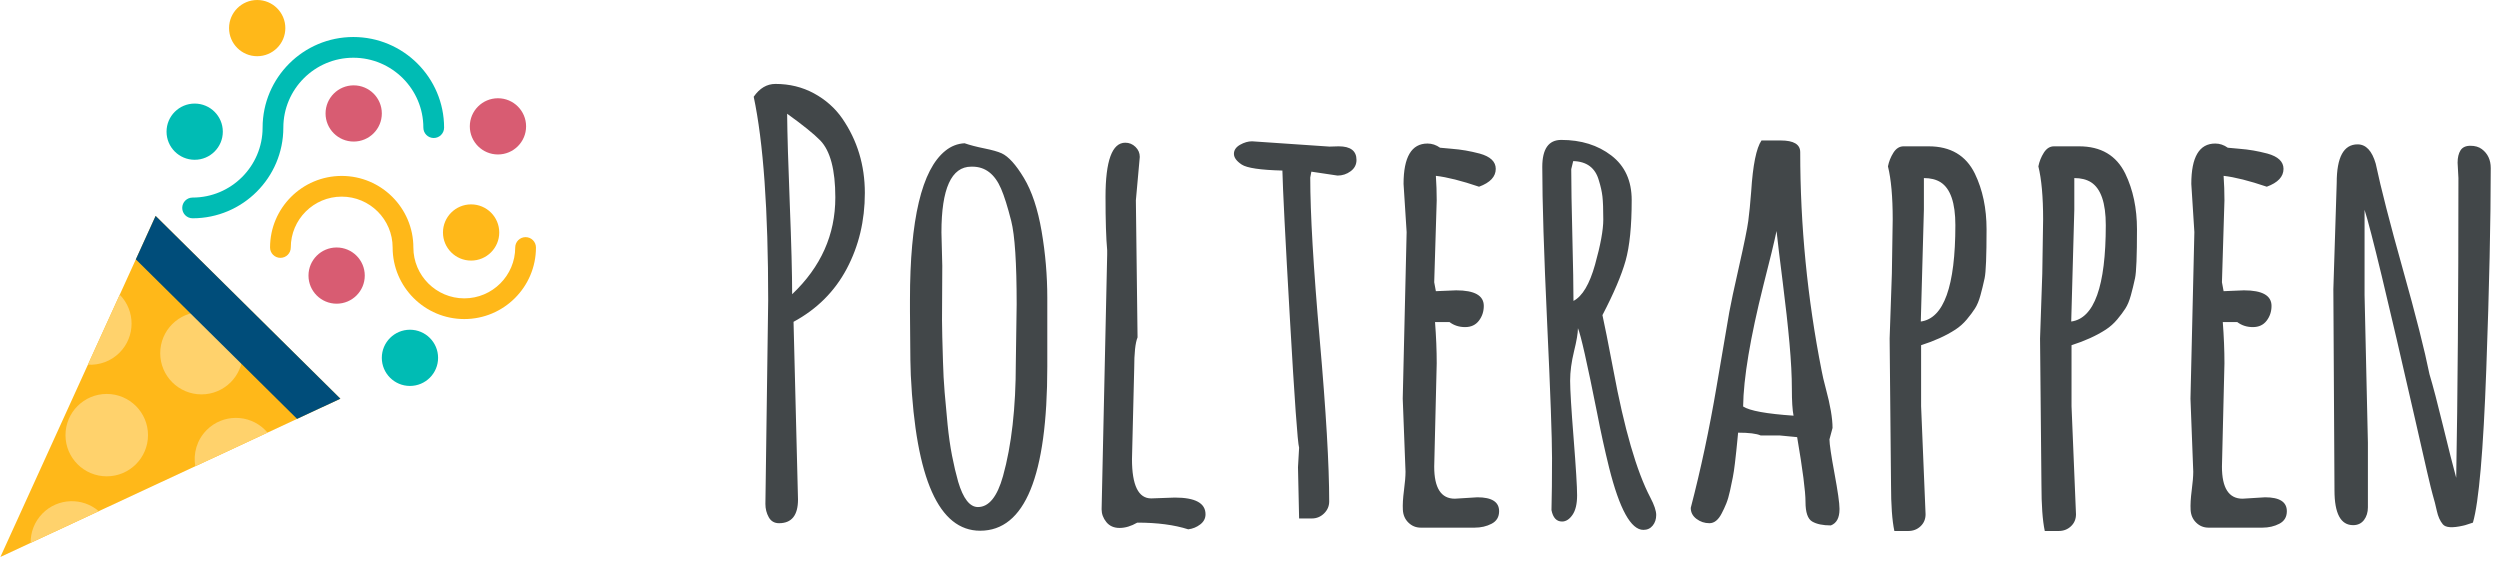 <?xml version="1.0" encoding="UTF-8" standalone="no"?>
<svg width="149px" height="34px" viewBox="0 0 149 34" version="1.1" xmlns="http://www.w3.org/2000/svg" xmlns:xlink="http://www.w3.org/1999/xlink">
    <!-- Generator: Sketch 39.1 (31720) - http://www.bohemiancoding.com/sketch -->
    <title>Group 5</title>
    <desc>Created with Sketch.</desc>
    <defs></defs>
    <g id="Page-1" stroke="none" stroke-width="1" fill="none" fill-rule="evenodd">
        <g id="Artboard" transform="translate(-57, -113)">
            <g id="Group-5" transform="translate(57, 113)">
                <g id="Group-4-Copy">
                    <g id="confetti">
                        <g id="Layer_1">
                            <g id="Group">
                                <g transform="translate(0, 12.856)">
                                    <polygon id="Shape" fill="#FFB819" points="0.024 20.338 20.287 10.907 9.275 0.012"></polygon>
                                    <ellipse id="Oval" fill="#FFD26C" cx="12.008" cy="8.194" rx="2.459" ry="2.455"></ellipse>
                                    <path d="M5.239,8.879 C5.919,8.919 6.613,8.678 7.13,8.157 C8.078,7.201 8.078,5.665 7.137,4.708 L5.239,8.879 L5.239,8.879 Z" id="Shape" fill="#FFD26C"></path>
                                    <path d="M2.537,17.742 C2.055,18.229 1.818,18.865 1.826,19.499 L5.886,17.609 C4.917,16.775 3.452,16.82 2.537,17.742 L2.537,17.742 Z" id="Shape" fill="#FFD26C"></path>
                                    <path d="M12.315,12.777 C11.731,13.366 11.507,14.174 11.64,14.932 L15.945,12.928 C15.897,12.871 15.846,12.815 15.792,12.761 C14.827,11.807 13.27,11.814 12.315,12.777 L12.315,12.777 Z" id="Shape" fill="#FFD26C"></path>
                                    <ellipse id="Oval" fill="#FFD26C" cx="6.362" cy="13.078" rx="2.459" ry="2.455"></ellipse>
                                    <polygon id="Shape" fill="#004D7A" points="8.096 2.602 17.705 12.109 20.287 10.907 9.275 0.012"></polygon>
                                </g>
                                <ellipse id="Oval" fill="#00BCB4" cx="11.603" cy="7.848" rx="1.677" ry="1.675"></ellipse>
                                <ellipse id="Oval" fill="#00BCB4" cx="24.433" cy="21.327" rx="1.677" ry="1.675"></ellipse>
                                <ellipse id="Oval" fill="#FFB819" cx="28.078" cy="13.856" rx="1.677" ry="1.675"></ellipse>
                                <ellipse id="Oval" fill="#FFB819" cx="15.329" cy="1.675" rx="1.677" ry="1.675"></ellipse>
                                <ellipse id="Oval" fill="#D85C72" cx="20.063" cy="16.425" rx="1.677" ry="1.675"></ellipse>
                                <ellipse id="Oval" fill="#D85C72" cx="21.08" cy="6.762" rx="1.677" ry="1.675"></ellipse>
                                <ellipse id="Oval" fill="#D85C72" cx="29.678" cy="7.531" rx="1.677" ry="1.675"></ellipse>
                                <path d="M11.479,13.01 C11.137,13.01 10.861,12.733 10.861,12.392 C10.861,12.051 11.137,11.775 11.479,11.775 C13.779,11.775 15.651,9.906 15.651,7.608 C15.651,4.629 18.077,2.206 21.059,2.206 C24.041,2.206 26.468,4.629 26.468,7.608 C26.468,7.949 26.191,8.225 25.85,8.225 C25.508,8.225 25.232,7.949 25.232,7.608 C25.232,5.31 23.36,3.441 21.059,3.441 C18.759,3.441 16.887,5.31 16.887,7.608 C16.887,10.586 14.461,13.01 11.479,13.01 L11.479,13.01 Z" id="Shape" fill="#00BCB4"></path>
                                <path d="M27.672,19.016 C25.317,19.016 23.401,17.103 23.401,14.751 C23.401,13.079 22.04,11.719 20.366,11.719 C18.693,11.719 17.331,13.079 17.331,14.751 C17.331,15.092 17.055,15.368 16.713,15.368 C16.372,15.368 16.095,15.092 16.095,14.751 C16.095,12.398 18.011,10.485 20.366,10.485 C22.721,10.485 24.637,12.398 24.637,14.751 C24.637,16.422 25.999,17.782 27.672,17.782 C29.346,17.782 30.707,16.422 30.707,14.751 C30.707,14.41 30.984,14.133 31.325,14.133 C31.666,14.133 31.943,14.41 31.943,14.751 C31.943,17.103 30.027,19.016 27.672,19.016 L27.672,19.016 Z" id="Shape" fill="#FFB819"></path>
                            </g>
                        </g>
                    </g>
                </g>
                <path d="M47.212,17.536 C48.927,15.909 49.785,13.989 49.785,11.775 L49.785,11.759 C49.785,10.121 49.486,8.992 48.889,8.372 C48.512,7.985 47.854,7.453 46.913,6.778 C46.924,7.974 46.977,9.767 47.071,12.157 C47.165,14.548 47.212,16.341 47.212,17.536 L47.212,17.536 Z M45.618,30.037 L45.784,17.901 C45.784,12.522 45.496,8.477 44.921,5.766 C45.275,5.257 45.707,5.002 46.216,5.002 C47.057,5.002 47.823,5.19 48.515,5.566 C49.207,5.943 49.769,6.441 50.2,7.061 C51.097,8.367 51.545,9.847 51.545,11.501 C51.545,13.156 51.185,14.661 50.466,16.017 C49.746,17.373 48.689,18.427 47.295,19.18 L47.561,29.771 C47.561,30.712 47.184,31.183 46.432,31.183 C46.155,31.183 45.95,31.064 45.817,30.826 C45.685,30.588 45.618,30.325 45.618,30.037 L45.618,30.037 Z M56.11,13.851 L56.16,15.843 L56.144,19.097 C56.144,19.373 56.149,19.7 56.16,20.076 C56.171,20.452 56.185,20.948 56.202,21.562 C56.218,22.176 56.251,22.785 56.301,23.388 C56.351,23.991 56.409,24.628 56.476,25.297 C56.542,25.967 56.631,26.587 56.741,27.157 C56.852,27.727 56.974,28.244 57.106,28.709 C57.405,29.716 57.798,30.22 58.285,30.22 C58.938,30.22 59.436,29.605 59.779,28.377 C60.288,26.551 60.543,24.304 60.543,21.637 L60.593,18.134 C60.593,15.677 60.485,14.022 60.269,13.17 C60.053,12.318 59.851,11.676 59.663,11.244 C59.287,10.37 58.717,9.933 57.953,9.933 L57.887,9.933 C56.702,9.933 56.11,11.239 56.11,13.851 L56.11,13.851 Z M62.419,21.853 C62.419,28.371 61.085,31.631 58.418,31.631 C55.961,31.631 54.583,28.543 54.284,22.367 C54.262,21.781 54.251,21.194 54.251,20.607 L54.234,18.532 L54.234,17.868 C54.234,13.076 54.937,10.115 56.343,8.986 C56.686,8.71 57.068,8.56 57.488,8.538 C57.809,8.649 58.202,8.751 58.667,8.845 C59.132,8.939 59.475,9.036 59.696,9.136 C60.106,9.324 60.549,9.814 61.024,10.605 C61.5,11.396 61.852,12.453 62.079,13.776 C62.306,15.098 62.419,16.424 62.419,17.752 L62.419,21.853 Z M67.698,11.941 L67.798,20.109 C67.665,20.43 67.599,21.045 67.599,21.952 L67.466,27.364 C67.466,28.925 67.848,29.705 68.611,29.705 L70.022,29.655 C71.24,29.655 71.849,29.987 71.849,30.651 C71.849,30.895 71.743,31.097 71.533,31.257 C71.323,31.418 71.085,31.515 70.819,31.548 C69.989,31.282 68.977,31.149 67.781,31.149 C67.416,31.36 67.065,31.465 66.727,31.465 C66.389,31.465 66.127,31.349 65.938,31.116 C65.75,30.884 65.656,30.629 65.656,30.353 L65.988,15.162 L65.988,14.913 C65.922,14.205 65.889,13.142 65.889,11.726 C65.889,9.578 66.282,8.505 67.067,8.505 C67.3,8.505 67.502,8.588 67.673,8.754 C67.845,8.92 67.931,9.119 67.931,9.352 L67.698,11.941 Z M77.36,27.846 L77.427,26.684 C77.338,26.396 77.156,23.836 76.879,19.005 C76.602,14.174 76.453,11.228 76.431,10.165 C75.125,10.132 74.317,10.013 74.007,9.808 C73.697,9.603 73.542,9.39 73.542,9.169 C73.542,8.948 73.664,8.768 73.907,8.629 C74.151,8.491 74.389,8.422 74.621,8.422 L79.236,8.737 L79.784,8.721 C80.493,8.721 80.847,8.992 80.847,9.534 C80.847,9.811 80.73,10.035 80.498,10.207 C80.266,10.378 80.006,10.464 79.718,10.464 L78.157,10.231 L78.091,10.58 C78.091,12.727 78.279,15.942 78.655,20.226 C79.032,24.509 79.22,27.729 79.22,29.888 C79.22,30.164 79.117,30.402 78.913,30.602 C78.708,30.801 78.467,30.9 78.19,30.9 L77.427,30.9 L77.36,27.846 Z M86.707,29.722 L88.052,29.639 C88.915,29.639 89.347,29.915 89.347,30.469 C89.347,30.812 89.197,31.061 88.898,31.216 C88.6,31.371 88.262,31.448 87.886,31.448 L84.682,31.448 C84.394,31.448 84.148,31.349 83.943,31.149 C83.738,30.95 83.627,30.696 83.611,30.386 C83.594,30.076 83.616,29.688 83.677,29.224 C83.738,28.759 83.769,28.388 83.769,28.111 L83.603,23.762 L83.835,13.834 L83.652,10.962 C83.652,9.357 84.128,8.555 85.08,8.555 C85.346,8.555 85.595,8.638 85.827,8.804 C85.916,8.815 86.129,8.834 86.466,8.862 C86.804,8.889 87.1,8.925 87.354,8.97 C87.609,9.014 87.886,9.075 88.185,9.152 C88.827,9.329 89.147,9.634 89.147,10.065 C89.147,10.53 88.815,10.884 88.151,11.128 C87.111,10.774 86.253,10.558 85.578,10.48 C85.611,10.967 85.628,11.454 85.628,11.941 L85.479,16.822 C85.479,16.844 85.512,17.021 85.578,17.354 C85.578,17.354 85.982,17.337 86.79,17.304 C87.886,17.304 88.434,17.614 88.434,18.233 C88.434,18.565 88.337,18.859 88.143,19.113 C87.949,19.368 87.675,19.495 87.321,19.495 C86.967,19.495 86.657,19.396 86.392,19.196 L85.528,19.196 C85.595,20.06 85.628,20.879 85.628,21.653 L85.479,27.812 C85.479,29.085 85.888,29.722 86.707,29.722 L86.707,29.722 Z M93.812,20.939 C93.658,21.57 93.58,22.154 93.58,22.691 C93.58,23.228 93.649,24.373 93.788,26.127 C93.926,27.882 93.995,29.013 93.995,29.522 C93.995,30.032 93.904,30.419 93.721,30.685 C93.539,30.95 93.331,31.083 93.099,31.083 C92.767,31.083 92.556,30.856 92.468,30.402 C92.49,29.561 92.501,28.529 92.501,27.306 C92.501,26.083 92.404,23.397 92.21,19.246 C92.017,15.096 91.92,11.997 91.92,9.949 C91.92,8.876 92.296,8.339 93.049,8.339 C94.233,8.339 95.229,8.649 96.037,9.269 C96.845,9.888 97.249,10.774 97.249,11.925 C97.249,13.474 97.127,14.681 96.884,15.544 C96.64,16.407 96.181,17.486 95.506,18.781 C95.628,19.324 95.843,20.408 96.153,22.035 C96.806,25.555 97.542,28.095 98.361,29.655 C98.594,30.098 98.71,30.444 98.71,30.693 C98.71,30.942 98.641,31.152 98.502,31.324 C98.364,31.495 98.179,31.581 97.946,31.581 C97.205,31.581 96.524,30.347 95.904,27.879 C95.639,26.805 95.401,25.721 95.19,24.625 C94.593,21.626 94.211,19.938 94.045,19.562 C94.045,19.849 93.967,20.309 93.812,20.939 L93.812,20.939 Z M93.763,9.601 L93.646,10.082 C93.646,11.012 93.669,12.354 93.713,14.108 C93.757,15.862 93.779,17.138 93.779,17.935 C94.311,17.658 94.739,16.936 95.066,15.768 C95.392,14.6 95.556,13.707 95.556,13.087 C95.556,12.467 95.539,12.011 95.506,11.717 C95.473,11.424 95.401,11.1 95.29,10.746 C95.08,10.005 94.571,9.623 93.763,9.601 L93.763,9.601 Z M109.219,25.505 L109.036,26.186 C109.036,26.462 109.136,27.137 109.335,28.211 C109.534,29.285 109.634,29.987 109.634,30.319 L109.634,30.353 C109.634,30.862 109.462,31.183 109.119,31.315 C108.643,31.315 108.272,31.238 108.007,31.083 C107.741,30.928 107.608,30.538 107.608,29.913 C107.608,29.287 107.442,28.001 107.11,26.053 L106.064,25.953 L104.936,25.953 C104.681,25.842 104.233,25.787 103.591,25.787 C103.591,25.809 103.577,25.956 103.549,26.227 C103.522,26.498 103.5,26.717 103.483,26.883 C103.466,27.049 103.439,27.295 103.4,27.622 C103.361,27.948 103.32,28.225 103.275,28.452 C103.231,28.679 103.176,28.944 103.109,29.249 C103.043,29.553 102.968,29.807 102.885,30.012 C102.802,30.217 102.711,30.413 102.611,30.602 C102.412,30.989 102.169,31.183 101.881,31.183 C101.593,31.183 101.336,31.097 101.109,30.925 C100.882,30.754 100.769,30.535 100.769,30.27 C101.366,27.979 101.878,25.577 102.304,23.064 C102.73,20.552 102.985,19.061 103.068,18.59 C103.151,18.12 103.345,17.212 103.649,15.868 C103.953,14.523 104.136,13.624 104.197,13.17 C104.258,12.716 104.316,12.13 104.371,11.41 C104.471,9.839 104.675,8.826 104.985,8.372 L106.131,8.372 C106.906,8.372 107.293,8.604 107.293,9.069 C107.293,13.441 107.719,17.785 108.571,22.102 C108.616,22.356 108.699,22.71 108.82,23.164 C109.086,24.149 109.219,24.929 109.219,25.505 L109.219,25.505 Z M106.895,24.774 C106.828,24.442 106.795,23.906 106.795,23.164 C106.795,22.423 106.748,21.523 106.654,20.466 C106.56,19.409 106.424,18.184 106.247,16.789 C106.07,15.395 105.948,14.387 105.882,13.768 C105.749,14.41 105.489,15.483 105.102,16.988 C104.316,20.12 103.912,22.533 103.89,24.227 C104.277,24.481 105.279,24.664 106.895,24.774 L106.895,24.774 Z M114.664,12.489 L114.481,19.113 L114.481,19.163 C115.854,18.975 116.54,17.06 116.54,13.419 C116.54,12.091 116.247,11.239 115.66,10.862 C115.395,10.696 115.063,10.613 114.664,10.613 L114.664,12.489 Z M112.755,16.308 L112.805,13.07 C112.805,11.731 112.711,10.68 112.522,9.916 C112.578,9.628 112.686,9.357 112.846,9.103 C113.007,8.848 113.209,8.721 113.452,8.721 L114.946,8.721 C116.252,8.721 117.171,9.263 117.702,10.348 C118.167,11.311 118.399,12.417 118.399,13.668 C118.399,15.251 118.361,16.222 118.283,16.582 C118.206,16.941 118.123,17.282 118.034,17.603 C117.946,17.924 117.838,18.184 117.71,18.383 C117.583,18.582 117.42,18.801 117.221,19.039 C117.021,19.277 116.795,19.479 116.54,19.645 C115.976,20.01 115.295,20.32 114.498,20.574 L114.498,24.21 L114.764,30.651 C114.764,30.939 114.664,31.177 114.465,31.365 C114.266,31.553 114.022,31.647 113.734,31.647 L112.904,31.647 C112.771,31.028 112.705,30.104 112.705,28.875 L112.622,20.176 L112.755,16.308 Z M123.629,12.489 L123.446,19.113 L123.446,19.163 C124.819,18.975 125.505,17.06 125.505,13.419 C125.505,12.091 125.212,11.239 124.625,10.862 C124.359,10.696 124.027,10.613 123.629,10.613 L123.629,12.489 Z M121.72,16.308 L121.77,13.07 C121.77,11.731 121.675,10.68 121.487,9.916 C121.543,9.628 121.651,9.357 121.811,9.103 C121.972,8.848 122.174,8.721 122.417,8.721 L123.911,8.721 C125.217,8.721 126.136,9.263 126.667,10.348 C127.132,11.311 127.364,12.417 127.364,13.668 C127.364,15.251 127.326,16.222 127.248,16.582 C127.171,16.941 127.088,17.282 126.999,17.603 C126.91,17.924 126.803,18.184 126.675,18.383 C126.548,18.582 126.385,18.801 126.186,19.039 C125.986,19.277 125.759,19.479 125.505,19.645 C124.94,20.01 124.26,20.32 123.463,20.574 L123.463,24.21 L123.729,30.651 C123.729,30.939 123.629,31.177 123.43,31.365 C123.23,31.553 122.987,31.647 122.699,31.647 L121.869,31.647 C121.736,31.028 121.67,30.104 121.67,28.875 L121.587,20.176 L121.72,16.308 Z M133.656,29.722 L135.001,29.639 C135.864,29.639 136.296,29.915 136.296,30.469 C136.296,30.812 136.146,31.061 135.848,31.216 C135.549,31.371 135.211,31.448 134.835,31.448 L131.631,31.448 C131.343,31.448 131.097,31.349 130.892,31.149 C130.687,30.95 130.577,30.696 130.56,30.386 C130.543,30.076 130.566,29.688 130.626,29.224 C130.687,28.759 130.718,28.388 130.718,28.111 L130.552,23.762 L130.784,13.834 L130.602,10.962 C130.602,9.357 131.077,8.555 132.029,8.555 C132.295,8.555 132.544,8.638 132.776,8.804 C132.865,8.815 133.078,8.834 133.416,8.862 C133.753,8.889 134.049,8.925 134.304,8.97 C134.558,9.014 134.835,9.075 135.134,9.152 C135.776,9.329 136.097,9.634 136.097,10.065 C136.097,10.53 135.765,10.884 135.101,11.128 C134.06,10.774 133.202,10.558 132.527,10.48 C132.561,10.967 132.577,11.454 132.577,11.941 L132.428,16.822 C132.428,16.844 132.461,17.021 132.527,17.354 C132.527,17.354 132.931,17.337 133.739,17.304 C134.835,17.304 135.383,17.614 135.383,18.233 C135.383,18.565 135.286,18.859 135.092,19.113 C134.899,19.368 134.625,19.495 134.271,19.495 C133.916,19.495 133.606,19.396 133.341,19.196 L132.478,19.196 C132.544,20.06 132.577,20.879 132.577,21.653 L132.428,27.812 C132.428,29.085 132.837,29.722 133.656,29.722 L133.656,29.722 Z M140.928,17.586 L141.127,26.385 L141.127,30.236 C141.127,30.535 141.049,30.787 140.895,30.992 C140.74,31.196 140.524,31.299 140.247,31.299 C139.506,31.299 139.135,30.607 139.135,29.224 L139.068,17.237 L139.268,10.896 C139.268,9.368 139.683,8.604 140.513,8.604 C141.011,8.604 141.37,8.986 141.592,9.75 C141.902,11.211 142.441,13.311 143.21,16.05 C143.98,18.79 144.508,20.873 144.796,22.301 C145.006,22.998 145.277,24.03 145.609,25.397 C145.941,26.764 146.201,27.79 146.39,28.477 C146.478,23.562 146.522,17.608 146.522,10.613 L146.473,9.7 C146.473,9.39 146.531,9.144 146.647,8.961 C146.763,8.779 146.96,8.688 147.236,8.688 C147.513,8.688 147.74,8.754 147.917,8.887 C148.271,9.152 148.448,9.529 148.448,10.016 C148.448,13.126 148.36,17.121 148.183,22.002 C148.006,26.883 147.74,29.932 147.386,31.149 C147.341,31.16 147.247,31.191 147.104,31.241 C146.96,31.291 146.854,31.321 146.788,31.332 C146.157,31.476 145.759,31.448 145.593,31.249 C145.427,31.05 145.308,30.784 145.236,30.452 C145.164,30.12 145.081,29.796 144.987,29.481 C144.893,29.166 144.541,27.658 143.933,24.957 C142.306,17.818 141.304,13.668 140.928,12.506 L140.928,17.586 Z" id="Polterappen" fill="#424749"></path>
            </g>
        </g>
    </g>
</svg>